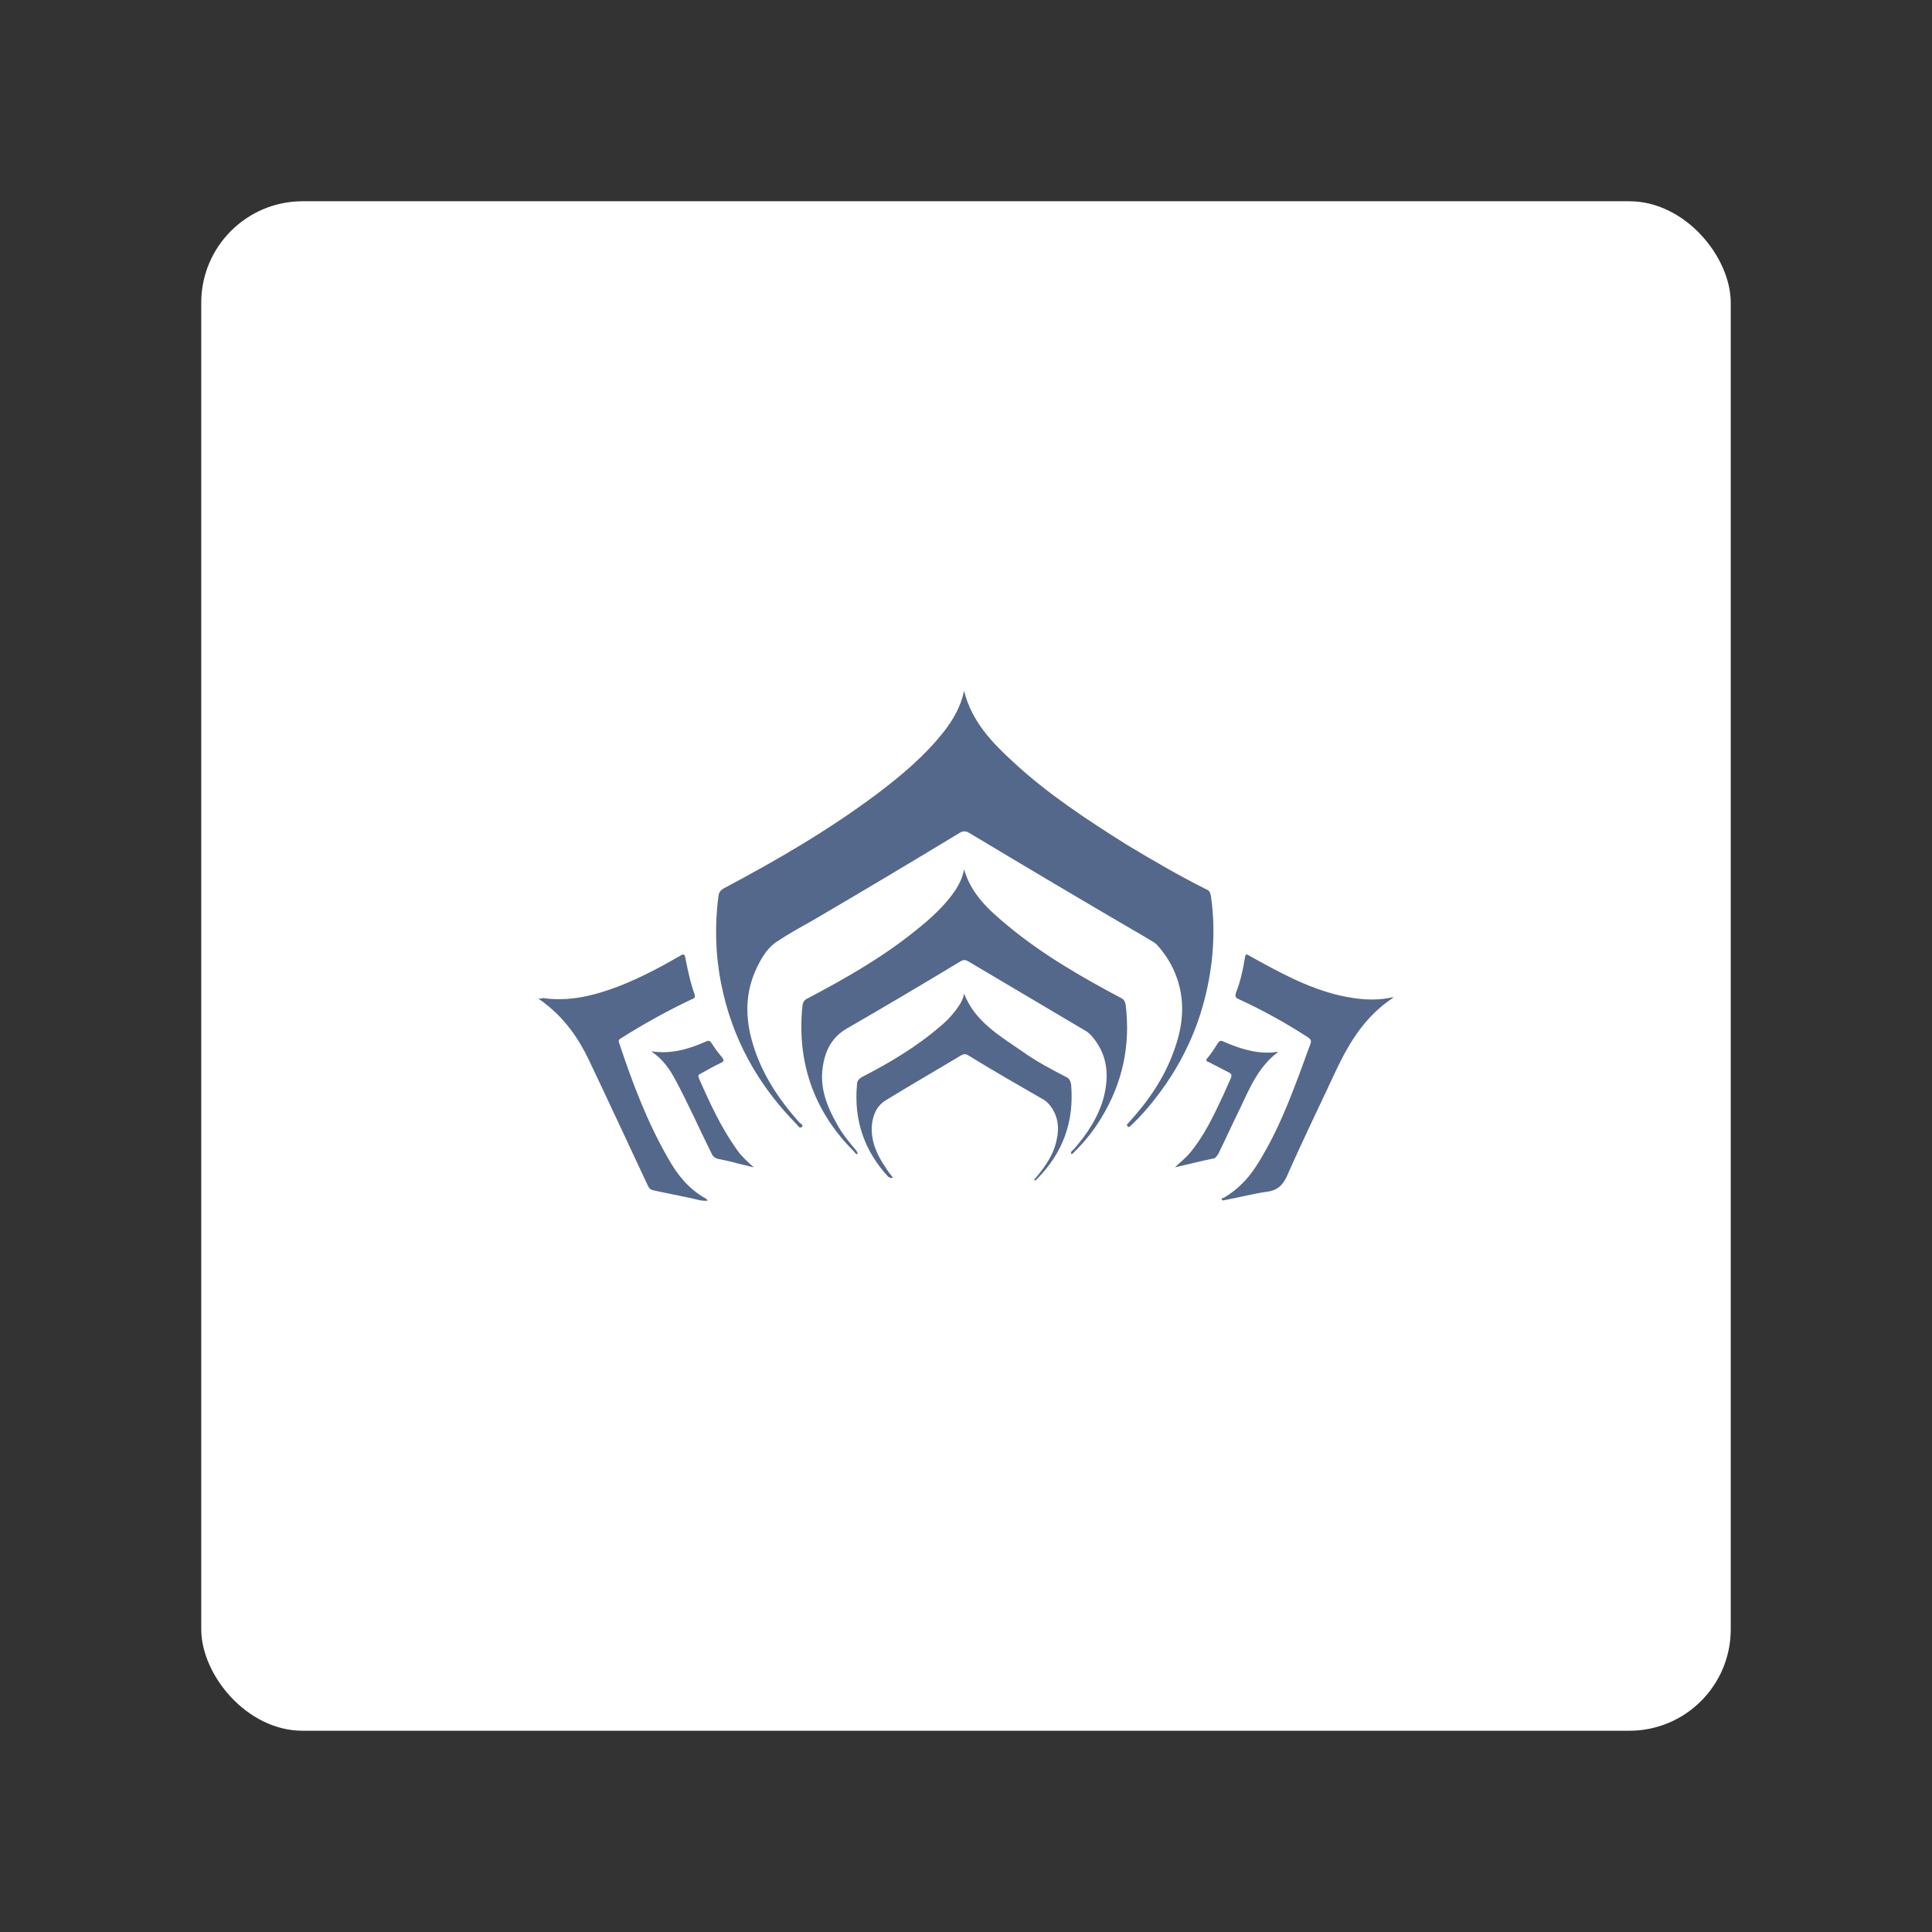 <?xml version="1.0" encoding="UTF-8" standalone="no"?>
<svg
   xml:space="preserve"
   style="enable-background:new 0 0 192 192"
   viewBox="0 0 192 192"
   version="1.1"
   id="svg4049"
   sodipodi:docname="warframe.svg"
   inkscape:version="1.2.2 (b0a8486541, 2022-12-01)"
   inkscape:export-filename="warframe.png"
   inkscape:export-xdpi="96"
   inkscape:export-ydpi="96"
   xmlns:inkscape="http://www.inkscape.org/namespaces/inkscape"
   xmlns:sodipodi="http://sodipodi.sourceforge.net/DTD/sodipodi-0.dtd"
   xmlns="http://www.w3.org/2000/svg"
   xmlns:svg="http://www.w3.org/2000/svg"><rect x="0" y="0" width="192" height="192" fill="#333333" stroke="none"/><defs
     id="defs4053" /><sodipodi:namedview
     id="namedview4051"
     pagecolor="#505050"
     bordercolor="#eeeeee"
     borderopacity="1"
     inkscape:showpageshadow="0"
     inkscape:pageopacity="0"
     inkscape:pagecheckerboard="0"
     inkscape:deskcolor="#d1d1d1"
     showgrid="false"
     inkscape:zoom="0.86915209"
     inkscape:cx="1.1505466"
     inkscape:cy="114.47939"
     inkscape:window-width="1884"
     inkscape:window-height="1055"
     inkscape:window-x="36"
     inkscape:window-y="0"
     inkscape:window-maximized="1"
     inkscape:current-layer="svg4049" /><rect
     style="fill:#ffffff;stroke-width:3.413;stroke-linecap:round;stroke-linejoin:round;paint-order:stroke fill markers"
     id="rect4182"
     width="152"
     height="152"
     x="20"
     y="20"
     rx="10.079" /><path
     d="m 95.809,68.666 c -0.319,1.529 -1.083,2.867 -2.039,4.078 -1.848,2.358 -4.205,4.333 -6.563,6.117 -4.843,3.632 -10.004,6.627 -15.292,9.43 -0.319,0.191 -0.446,0.382 -0.51,0.701 -0.382,2.931 -0.319,5.798 0.255,8.729 1.083,5.48 3.632,10.067 7.519,14.018 0.127,0.127 0.255,0.446 0.51,0.255 0.191,-0.191 -0.127,-0.319 -0.255,-0.446 -2.039,-2.294 -3.696,-4.779 -4.588,-7.71 -0.828,-2.676 -0.828,-5.289 0.446,-7.837 0.446,-0.892 1.019,-1.848 1.912,-2.421 1.147,-0.765 2.294,-1.402 3.441,-2.039 4.906,-2.867 9.813,-5.798 14.655,-8.729 0.382,-0.255 0.701,-0.255 1.083,0 5.735,3.441 11.533,6.882 17.331,10.259 0.382,0.255 0.828,0.446 1.211,0.765 0.765,0.828 1.402,1.784 1.848,2.867 1.083,2.612 0.828,5.225 -0.127,7.774 -0.956,2.676 -2.549,4.97 -4.46,7.073 -0.064,0.127 -0.319,0.191 -0.127,0.382 0.191,0.191 0.255,-0.064 0.382,-0.127 1.083,-1.019 2.039,-2.166 2.931,-3.377 2.804,-3.823 4.46,-8.092 5.034,-12.807 0.255,-2.166 0.255,-4.397 -0.064,-6.563 -0.064,-0.319 -0.127,-0.573 -0.51,-0.701 -2.676,-1.338 -5.289,-2.867 -7.837,-4.397 -3.951,-2.485 -7.837,-5.034 -11.214,-8.156 -2.166,-1.975 -4.205,-4.078 -4.97,-7.136 z m 0,17.714 c -0.127,0.765 -0.446,1.402 -0.828,2.039 -1.083,1.593 -2.485,2.867 -4.014,4.078 -3.313,2.676 -7.009,4.779 -10.768,6.754 -0.255,0.127 -0.382,0.319 -0.446,0.637 0,0.255 -0.064,0.446 -0.064,0.701 -0.382,5.352 1.338,10.004 5.161,13.827 0.127,0.127 0.191,0.319 0.382,0.255 0,-0.127 -0.064,-0.191 -0.127,-0.319 -0.701,-0.828 -1.402,-1.657 -1.912,-2.612 -1.019,-1.784 -1.784,-3.696 -1.402,-5.862 0.255,-1.593 0.956,-2.867 2.421,-3.696 3.759,-2.166 7.519,-4.397 11.214,-6.627 0.319,-0.191 0.51,-0.191 0.828,0 3.887,2.294 7.837,4.651 11.724,6.945 0.191,0.127 0.319,0.255 0.446,0.382 1.593,1.784 1.848,3.823 1.274,6.117 -0.51,1.975 -1.657,3.696 -2.995,5.225 -0.127,0.127 -0.319,0.191 -0.255,0.446 h 0.127 l 0.191,-0.191 c 1.019,-1.019 1.912,-2.103 2.676,-3.377 2.103,-3.441 2.931,-7.2 2.421,-11.278 -0.064,-0.319 -0.191,-0.51 -0.446,-0.637 -3.951,-2.103 -7.837,-4.333 -11.278,-7.2 -1.848,-1.529 -3.632,-3.122 -4.333,-5.607 z M 138.5,99.123 h -0.191 c -1.72,0.382 -3.441,0.191 -5.161,-0.191 -3.25,-0.765 -6.117,-2.358 -8.984,-3.951 -0.319,-0.191 -0.382,-0.191 -0.446,0.191 -0.191,1.211 -0.446,2.358 -0.892,3.505 -0.127,0.382 0,0.51 0.319,0.637 2.358,1.083 4.651,2.358 6.818,3.759 0.319,0.191 0.382,0.382 0.255,0.701 -0.51,1.338 -0.956,2.676 -1.466,3.951 -1.083,2.867 -2.294,5.671 -3.951,8.22 -0.828,1.274 -1.848,2.294 -3.122,3.058 -0.127,0.064 -0.319,0.064 -0.255,0.191 0.064,0.191 0.191,0.064 0.319,0.064 1.402,-0.255 2.804,-0.637 4.205,-0.828 0.956,-0.127 1.466,-0.573 1.912,-1.466 1.593,-3.632 3.313,-7.136 4.97,-10.705 1.338,-2.804 2.931,-5.352 5.671,-7.136 z m -85,0.127 c 0.255,0.191 0.51,0.319 0.701,0.51 1.912,1.466 3.313,3.441 4.333,5.607 1.975,4.142 3.887,8.283 5.862,12.489 0.127,0.255 0.255,0.382 0.573,0.446 1.211,0.255 2.421,0.51 3.696,0.765 0.573,0.127 1.083,0.319 1.657,0.255 -0.064,-0.127 -0.127,-0.191 -0.255,-0.255 -1.593,-0.892 -2.74,-2.294 -3.632,-3.887 -2.103,-3.632 -3.568,-7.519 -4.906,-11.533 -0.127,-0.319 0.064,-0.382 0.255,-0.51 2.23,-1.402 4.524,-2.676 6.945,-3.823 0.191,-0.064 0.382,-0.127 0.319,-0.446 -0.446,-1.211 -0.701,-2.485 -0.956,-3.759 -0.064,-0.255 -0.127,-0.319 -0.382,-0.191 -1.975,1.147 -4.014,2.23 -6.117,3.058 C 59.107,98.932 56.622,99.569 53.946,99.187 53.819,99.25 53.691,99.25 53.5,99.25 Z m 35.236,17.777 c -0.255,-0.319 -0.51,-0.637 -0.701,-0.956 -0.828,-1.211 -1.466,-2.549 -1.402,-4.078 0.064,-1.083 0.446,-2.039 1.338,-2.612 2.485,-1.529 5.034,-2.995 7.582,-4.524 0.255,-0.127 0.382,-0.127 0.637,0 2.485,1.529 5.034,2.995 7.582,4.46 0.191,0.127 0.319,0.255 0.446,0.382 0.828,0.956 1.083,2.103 0.828,3.377 -0.255,1.529 -1.083,2.74 -2.039,3.887 -0.064,0.127 -0.255,0.191 -0.191,0.319 0.127,0.064 0.127,0 0.191,-0.064 2.612,-2.612 3.759,-5.735 3.441,-9.43 -0.064,-0.382 -0.191,-0.637 -0.51,-0.765 -1.466,-0.765 -2.931,-1.529 -4.269,-2.485 -2.294,-1.593 -4.779,-2.995 -5.862,-5.798 -0.064,0.446 -0.255,0.828 -0.51,1.211 -0.51,0.765 -1.147,1.466 -1.848,2.039 -2.358,2.039 -5.034,3.632 -7.774,5.034 -0.319,0.191 -0.51,0.382 -0.51,0.765 -0.319,3.505 0.701,6.563 3.122,9.175 0.127,0 0.191,0.191 0.446,0.064 z M 64.714,104.475 c 1.147,0.765 1.848,1.784 2.421,2.867 1.274,2.358 2.358,4.843 3.568,7.264 0.127,0.319 0.382,0.51 0.701,0.573 0.637,0.127 1.274,0.255 1.912,0.446 0.51,0.127 1.083,0.255 1.593,0.382 -0.637,-0.573 -1.211,-1.083 -1.657,-1.72 -1.593,-2.23 -2.74,-4.715 -3.823,-7.2 -0.064,-0.191 0,-0.319 0.191,-0.382 0.701,-0.382 1.338,-0.765 2.039,-1.083 0.255,-0.127 0.319,-0.191 0.127,-0.51 -0.382,-0.446 -0.765,-0.956 -1.083,-1.466 -0.191,-0.255 -0.319,-0.255 -0.573,-0.127 -1.593,0.701 -3.377,1.274 -5.416,0.956 z m 52.058,11.533 c 1.402,-0.319 2.612,-0.637 3.887,-0.892 0.191,-0.064 0.255,-0.255 0.382,-0.382 0.765,-1.529 1.466,-3.122 2.23,-4.651 0.956,-2.039 1.848,-4.142 3.759,-5.543 -0.319,0 -0.573,0.064 -0.828,0.064 -1.593,0.064 -3.122,-0.446 -4.588,-1.083 -0.255,-0.127 -0.382,-0.127 -0.573,0.127 -0.319,0.51 -0.637,1.019 -1.019,1.466 -0.255,0.255 -0.127,0.382 0.127,0.446 0.637,0.319 1.338,0.701 1.975,1.019 0.255,0.127 0.319,0.255 0.191,0.573 l -0.765,1.72 c -0.956,2.039 -1.912,4.078 -3.377,5.798 -0.446,0.51 -0.892,0.828 -1.402,1.338 z"
     style="fill:#54688c;stroke-width:0.637"
     id="path4047" /></svg>
